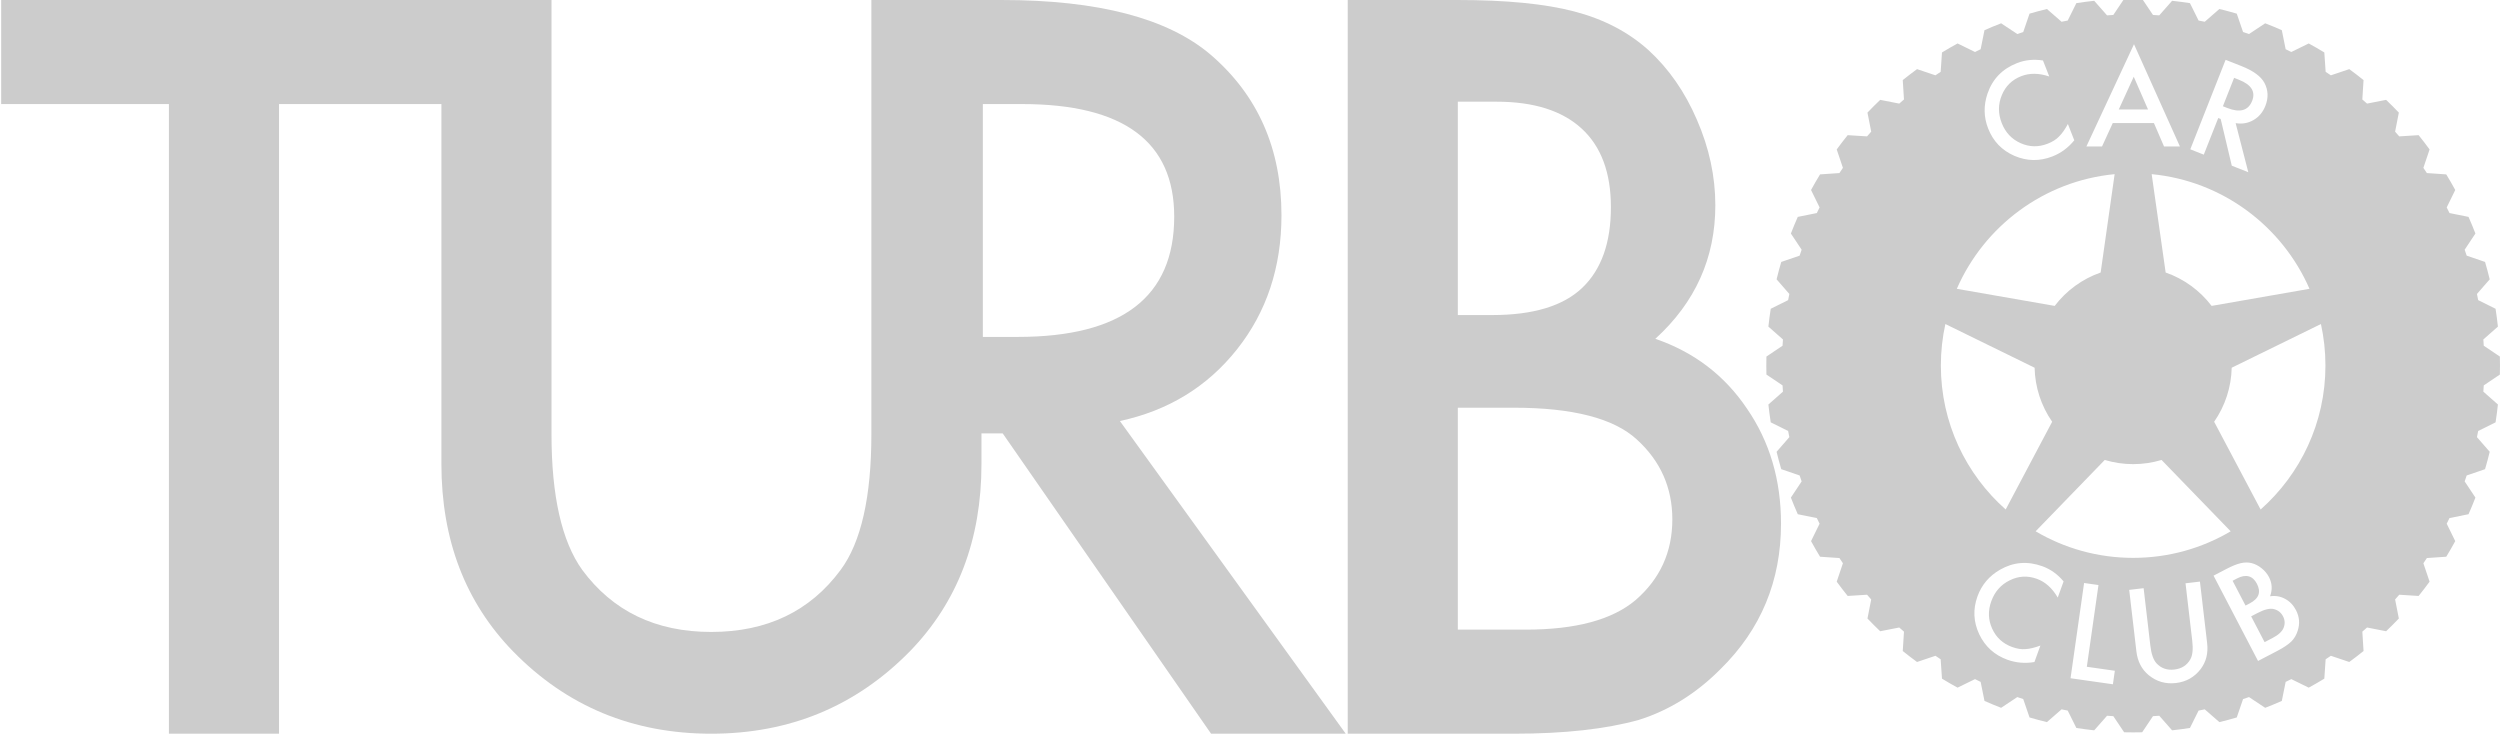 <?xml version="1.0" standalone="no"?><!DOCTYPE svg PUBLIC "-//W3C//DTD SVG 1.1//EN" "http://www.w3.org/Graphics/SVG/1.1/DTD/svg11.dtd"><svg width="100%" height="100%" viewBox="0 0 460 135" version="1.1" xmlns="http://www.w3.org/2000/svg" xmlns:xlink="http://www.w3.org/1999/xlink" xml:space="preserve" style="fill-rule:evenodd;clip-rule:evenodd;stroke-linejoin:round;stroke-miterlimit:1.414;"><clipPath id="_clip1"><rect id="Logo" x="0" y="0" width="460" height="135"/></clipPath><g clip-path="url(#_clip1)"><g><path d="M51.339,19.148l0,115.852l-20.257,0l0,-115.852l-30.864,0l0,-19.148l81.898,0l0,19.148l-30.777,0Z" style="fill:#ccc;fill-rule:nonzero;"/><path d="M101.476,0l0,79.866c0,11.394 1.883,19.724 5.651,24.991c5.622,7.614 13.533,11.422 23.734,11.422c10.259,0 18.2,-3.808 23.822,-11.422c3.767,-5.096 5.651,-13.426 5.651,-24.991l0,-79.866l20.257,0l0,85.363c0,13.969 -4.405,25.477 -13.215,34.522c-9.911,10.077 -22.083,15.115 -36.515,15.115c-14.432,0 -26.574,-5.038 -36.428,-15.115c-8.809,-9.045 -13.214,-20.553 -13.214,-34.522l0,-85.363l20.257,0Z" style="fill:#ccc;fill-rule:nonzero;"/><path d="M206.058,77.468l41.557,57.532l-24.778,0l-38.341,-55.259l-3.651,0l-20.257,-0.054l0,-79.687l23.735,0c17.735,0 30.544,3.352 38.427,10.055c8.694,7.461 13.041,17.312 13.041,29.553c0,9.56 -2.724,17.779 -8.172,24.657c-5.449,6.878 -12.636,11.279 -21.561,13.203ZM180.845,61.992l6.433,0c19.185,0 28.778,-7.374 28.778,-22.122c0,-13.814 -9.332,-20.722 -27.995,-20.722l-7.216,0l0,42.844Z" style="fill:#ccc;fill-rule:nonzero;"/><path d="M247.982,135l0,-135l20.17,0c8.984,0 16.142,0.699 21.474,2.098c5.391,1.399 9.94,3.76 13.65,7.083c3.767,3.439 6.752,7.723 8.955,12.853c2.26,5.188 3.39,10.434 3.39,15.738c0,9.676 -3.68,17.866 -11.041,24.569c7.129,2.449 12.751,6.733 16.866,12.853c4.173,6.062 6.26,13.116 6.26,21.16c0,10.55 -3.709,19.469 -11.128,26.755c-4.463,4.488 -9.477,7.607 -15.041,9.355c-6.086,1.691 -13.707,2.536 -22.865,2.536l-30.69,0ZM268.239,57.97l6.347,0c7.535,0 13.055,-1.676 16.562,-5.028c3.506,-3.352 5.26,-8.292 5.26,-14.82c0,-6.354 -1.797,-11.177 -5.391,-14.471c-3.593,-3.293 -8.81,-4.94 -15.649,-4.94l-7.129,0l0,39.259ZM268.239,115.852l12.519,0c9.158,0 15.881,-1.807 20.171,-5.421c4.52,-3.906 6.781,-8.86 6.781,-14.864c0,-5.829 -2.174,-10.726 -6.521,-14.689c-4.231,-3.906 -11.795,-5.859 -22.691,-5.859l-10.259,0l0,40.833Z" style="fill:#ccc;fill-rule:nonzero;"/><path d="M394.157,-0.215c-1.105,-0.027 -2.209,-0.027 -3.314,0l-1.992,2.966c-0.385,0.022 -0.769,0.047 -1.154,0.075l-2.363,-2.68c-1.098,0.118 -2.193,0.262 -3.284,0.433l-1.589,3.2c-0.378,0.072 -0.756,0.147 -1.133,0.226l-2.693,-2.349c-1.074,0.26 -2.141,0.546 -3.2,0.857l-1.158,3.381c-0.365,0.12 -0.73,0.244 -1.094,0.371l-2.976,-1.977c-1.03,0.398 -2.051,0.82 -3.061,1.268l-0.706,3.502c-0.347,0.168 -0.693,0.338 -1.037,0.511l-3.208,-1.571c-0.97,0.528 -1.927,1.081 -2.869,1.656l-0.244,3.565c-0.322,0.211 -0.642,0.425 -0.96,0.642l-3.387,-1.14c-0.892,0.651 -1.769,1.324 -2.628,2.017l0.224,3.566c-0.292,0.252 -0.582,0.506 -0.869,0.762l-3.506,-0.688c-0.8,0.762 -1.581,1.543 -2.343,2.343l0.688,3.506c-0.257,0.288 -0.511,0.577 -0.762,0.869l-3.566,-0.224c-0.693,0.859 -1.366,1.736 -2.017,2.628l1.14,3.387c-0.217,0.318 -0.431,0.638 -0.642,0.96l-3.565,0.244c-0.575,0.942 -1.128,1.899 -1.656,2.869l1.571,3.209c-0.173,0.343 -0.343,0.689 -0.511,1.036l-3.502,0.706c-0.448,1.01 -0.871,2.031 -1.268,3.061l1.977,2.976c-0.127,0.364 -0.251,0.729 -0.371,1.094l-3.381,1.158c-0.312,1.06 -0.597,2.127 -0.857,3.2l2.349,2.693c-0.079,0.377 -0.154,0.755 -0.226,1.133l-3.2,1.589c-0.171,1.091 -0.315,2.186 -0.433,3.285l2.68,2.363c-0.028,0.384 -0.053,0.768 -0.075,1.153l-2.966,1.993c-0.027,1.104 -0.027,2.208 0,3.313l2.966,1.993c0.022,0.384 0.047,0.769 0.075,1.153l-2.68,2.363c0.118,1.098 0.262,2.193 0.433,3.284l3.2,1.589c0.072,0.379 0.147,0.756 0.226,1.133l-2.349,2.693c0.26,1.074 0.545,2.141 0.857,3.2l3.381,1.158c0.12,0.366 0.244,0.73 0.371,1.094l-1.977,2.976c0.397,1.031 0.82,2.051 1.268,3.061l3.502,0.706c0.168,0.347 0.338,0.693 0.511,1.037l-1.571,3.208c0.528,0.97 1.081,1.927 1.656,2.87l3.565,0.243c0.211,0.322 0.425,0.642 0.642,0.961l-1.14,3.386c0.651,0.892 1.324,1.769 2.017,2.628l3.566,-0.224c0.251,0.292 0.505,0.582 0.762,0.869l-0.688,3.506c0.762,0.8 1.543,1.581 2.343,2.343l3.506,-0.688c0.287,0.257 0.577,0.511 0.869,0.762l-0.224,3.566c0.859,0.694 1.736,1.366 2.628,2.017l3.387,-1.14c0.318,0.217 0.638,0.431 0.96,0.642l0.244,3.565c0.942,0.576 1.899,1.128 2.869,1.656l3.208,-1.571c0.344,0.173 0.69,0.344 1.037,0.511l0.706,3.502c1.01,0.448 2.031,0.871 3.061,1.268l2.976,-1.977c0.364,0.127 0.729,0.251 1.094,0.371l1.158,3.381c1.059,0.312 2.126,0.598 3.2,0.857l2.693,-2.348c0.377,0.078 0.755,0.153 1.133,0.225l1.589,3.2c1.091,0.171 2.186,0.315 3.284,0.433l2.363,-2.68c0.385,0.028 0.769,0.054 1.154,0.075l1.992,2.966c1.105,0.027 2.209,0.027 3.314,0l1.992,-2.966c0.385,-0.021 0.769,-0.047 1.154,-0.075l2.363,2.68c1.098,-0.118 2.193,-0.262 3.284,-0.433l1.589,-3.2c0.378,-0.072 0.756,-0.147 1.133,-0.225l2.693,2.348c1.074,-0.259 2.141,-0.545 3.2,-0.857l1.158,-3.381c0.365,-0.12 0.73,-0.244 1.094,-0.371l2.976,1.977c1.03,-0.397 2.051,-0.82 3.061,-1.268l0.706,-3.502c0.347,-0.167 0.693,-0.338 1.037,-0.511l3.208,1.571c0.97,-0.528 1.927,-1.08 2.869,-1.656l0.244,-3.565c0.322,-0.211 0.642,-0.425 0.96,-0.642l3.387,1.14c0.892,-0.651 1.769,-1.323 2.628,-2.017l-0.224,-3.566c0.292,-0.251 0.582,-0.505 0.869,-0.762l3.506,0.688c0.8,-0.762 1.581,-1.543 2.343,-2.343l-0.688,-3.506c0.257,-0.287 0.511,-0.577 0.762,-0.869l3.566,0.224c0.693,-0.859 1.366,-1.736 2.017,-2.628l-1.14,-3.386c0.217,-0.319 0.431,-0.639 0.642,-0.961l3.565,-0.243c0.575,-0.943 1.128,-1.9 1.656,-2.87l-1.571,-3.208c0.173,-0.344 0.343,-0.69 0.511,-1.037l3.502,-0.706c0.448,-1.01 0.871,-2.03 1.268,-3.061l-1.977,-2.976c0.127,-0.364 0.251,-0.728 0.371,-1.094l3.381,-1.158c0.312,-1.059 0.597,-2.126 0.857,-3.2l-2.349,-2.693c0.079,-0.377 0.154,-0.754 0.226,-1.133l3.2,-1.589c0.171,-1.091 0.315,-2.186 0.433,-3.284l-2.68,-2.363c0.028,-0.384 0.053,-0.769 0.075,-1.153l2.966,-1.993c0.027,-1.105 0.027,-2.209 0,-3.313l-2.966,-1.993c-0.022,-0.385 -0.047,-0.769 -0.075,-1.153l2.68,-2.363c-0.118,-1.099 -0.262,-2.194 -0.433,-3.285l-3.2,-1.589c-0.072,-0.378 -0.147,-0.756 -0.226,-1.133l2.349,-2.693c-0.26,-1.073 -0.545,-2.14 -0.857,-3.2l-3.381,-1.158c-0.12,-0.365 -0.244,-0.73 -0.371,-1.094l1.977,-2.976c-0.397,-1.03 -0.82,-2.051 -1.268,-3.061l-3.502,-0.706c-0.168,-0.347 -0.338,-0.693 -0.511,-1.036l1.571,-3.209c-0.528,-0.97 -1.081,-1.927 -1.656,-2.869l-3.565,-0.244c-0.211,-0.322 -0.425,-0.642 -0.642,-0.96l1.14,-3.387c-0.651,-0.892 -1.324,-1.769 -2.017,-2.628l-3.566,0.224c-0.251,-0.292 -0.505,-0.581 -0.762,-0.869l0.688,-3.506c-0.762,-0.8 -1.543,-1.581 -2.343,-2.343l-3.506,0.688c-0.287,-0.256 -0.577,-0.51 -0.869,-0.762l0.224,-3.566c-0.859,-0.693 -1.736,-1.366 -2.628,-2.017l-3.387,1.14c-0.318,-0.217 -0.638,-0.431 -0.96,-0.642l-0.244,-3.565c-0.942,-0.575 -1.899,-1.128 -2.869,-1.656l-3.208,1.571c-0.344,-0.173 -0.69,-0.343 -1.037,-0.511l-0.706,-3.502c-1.01,-0.448 -2.031,-0.87 -3.061,-1.268l-2.976,1.977c-0.364,-0.127 -0.729,-0.251 -1.094,-0.371l-1.158,-3.381c-1.059,-0.311 -2.126,-0.597 -3.2,-0.857l-2.693,2.349c-0.377,-0.079 -0.755,-0.154 -1.133,-0.226l-1.589,-3.2c-1.091,-0.171 -2.186,-0.315 -3.284,-0.433l-2.363,2.68c-0.385,-0.028 -0.769,-0.053 -1.154,-0.075l-1.992,-2.966ZM386.118,107.647l-2.141,15.04l5.153,0.733l-0.354,2.486l-7.797,-1.11l2.494,-17.525l2.645,0.376ZM394.427,108.228l1.24,10.59c0.176,1.511 0.552,2.586 1.128,3.227c0.854,0.924 1.949,1.307 3.286,1.151c1.343,-0.158 2.324,-0.784 2.942,-1.88c0.415,-0.734 0.532,-1.867 0.352,-3.4l-1.239,-10.59l2.653,-0.311l1.325,11.319c0.217,1.852 -0.181,3.445 -1.195,4.78c-1.142,1.488 -2.658,2.343 -4.548,2.564c-1.89,0.221 -3.559,-0.261 -5.006,-1.446c-1.294,-1.064 -2.049,-2.522 -2.266,-4.374l-1.325,-11.319l2.653,-0.311ZM379.702,106.978l-1.076,2.975c-1.013,-1.74 -2.295,-2.89 -3.848,-3.452c-1.711,-0.618 -3.374,-0.525 -4.99,0.281c-1.621,0.795 -2.751,2.077 -3.39,3.845c-0.632,1.747 -0.575,3.433 0.169,5.06c0.745,1.627 1.973,2.749 3.683,3.368c0.884,0.32 1.688,0.447 2.41,0.383c0.397,-0.019 0.824,-0.083 1.283,-0.194c0.458,-0.11 0.955,-0.264 1.489,-0.461l-1.095,3.03c-1.731,0.292 -3.388,0.152 -4.969,-0.42c-2.379,-0.86 -4.109,-2.424 -5.191,-4.693c-1.069,-2.28 -1.176,-4.603 -0.321,-6.968c0.767,-2.12 2.152,-3.757 4.154,-4.91c2.46,-1.411 5.06,-1.62 7.798,-0.63c1.495,0.541 2.793,1.469 3.894,2.786ZM415.479,121.617l-8.185,-15.696l2.358,-1.229c1.051,-0.548 1.93,-0.903 2.638,-1.066c0.715,-0.166 1.391,-0.169 2.026,-0.009c0.649,0.17 1.257,0.486 1.826,0.949c0.579,0.465 1.029,1.006 1.351,1.623c0.586,1.125 0.653,2.301 0.198,3.529c0.982,-0.15 1.899,0.006 2.752,0.466c0.855,0.451 1.527,1.143 2.015,2.079c0.639,1.226 0.746,2.489 0.321,3.789c-0.25,0.794 -0.647,1.462 -1.192,2.005c-0.609,0.567 -1.449,1.13 -2.52,1.689l-3.588,1.871ZM416.687,118.155l1.463,-0.763c1.071,-0.558 1.748,-1.178 2.03,-1.86c0.292,-0.73 0.256,-1.444 -0.108,-2.142c-0.354,-0.677 -0.905,-1.114 -1.653,-1.31c-0.732,-0.196 -1.735,0.038 -3.009,0.703l-1.199,0.625l2.476,4.747ZM413.177,111.426l0.742,-0.387c0.881,-0.459 1.425,-0.991 1.632,-1.594c0.207,-0.604 0.112,-1.285 -0.284,-2.044c-0.385,-0.739 -0.887,-1.19 -1.507,-1.354c-0.62,-0.164 -1.33,-0.037 -2.13,0.38l-0.833,0.435l2.38,4.564ZM410.444,97.76l-12.717,-13.127c-3.409,1.026 -7.045,1.026 -10.454,0l-12.717,13.127c5.262,3.105 11.397,4.887 17.944,4.887c6.547,0 12.682,-1.782 17.944,-4.887ZM357.948,59.62c-0.544,2.462 -0.83,5.02 -0.83,7.645c0,10.534 4.613,19.999 11.928,26.483l8.551,-16.145c-2.029,-2.925 -3.152,-6.383 -3.23,-9.942l-16.419,-8.041ZM427.052,59.62l-16.419,8.041c-0.078,3.559 -1.201,7.017 -3.23,9.942l8.551,16.145c7.315,-6.484 11.928,-15.949 11.928,-26.483c0,-2.625 -0.286,-5.183 -0.83,-7.645ZM395.907,32.045l2.573,18.097c3.361,1.174 6.302,3.311 8.457,6.144l18.009,-3.145c-5.025,-11.516 -16.005,-19.848 -29.039,-21.096ZM389.093,32.045c-13.034,1.248 -24.014,9.579 -29.039,21.096l18.009,3.145c2.155,-2.833 5.096,-4.97 8.457,-6.144l2.573,-18.097ZM411.359,22.659l2.327,9.029l-3.039,-1.2l-2.042,-8.596l-0.448,-0.177l-2.661,6.74l-2.484,-0.981l6.499,-16.465l2.912,1.149c2.175,0.859 3.585,1.888 4.229,3.087c0.707,1.331 0.766,2.743 0.177,4.236c-0.46,1.166 -1.19,2.036 -2.19,2.611c-0.999,0.576 -2.093,0.764 -3.28,0.567ZM375.908,11.127l1.155,2.946c-1.908,-0.639 -3.631,-0.657 -5.168,-0.054c-1.694,0.664 -2.882,1.832 -3.565,3.503c-0.693,1.667 -0.696,3.376 -0.01,5.127c0.678,1.729 1.834,2.959 3.467,3.69c1.633,0.73 3.296,0.764 4.989,0.1c0.876,-0.343 1.563,-0.777 2.064,-1.302c0.286,-0.276 0.564,-0.607 0.836,-0.993c0.271,-0.385 0.543,-0.828 0.815,-1.329l1.176,2.999c-1.108,1.362 -2.445,2.35 -4.01,2.964c-2.356,0.924 -4.688,0.89 -6.998,-0.101c-2.308,-1.008 -3.921,-2.682 -4.838,-5.024c-0.823,-2.099 -0.863,-4.242 -0.12,-6.43c0.918,-2.683 2.733,-4.556 5.444,-5.619c1.48,-0.581 3.068,-0.739 4.763,-0.477ZM401.104,26.948l-8.449,-18.813l-8.759,18.813l2.877,0l1.972,-4.299l7.578,0l1.858,4.299l2.923,0ZM409.012,19.55l0.789,0.312c2.353,0.929 3.884,0.494 4.594,-1.305c0.666,-1.685 -0.146,-2.979 -2.436,-3.883l-0.885,-0.349l-2.062,5.225ZM395.234,20.138l-5.377,0l2.752,-6.019l2.625,6.019Z" style="fill:#ccc;"/></g></g></svg>